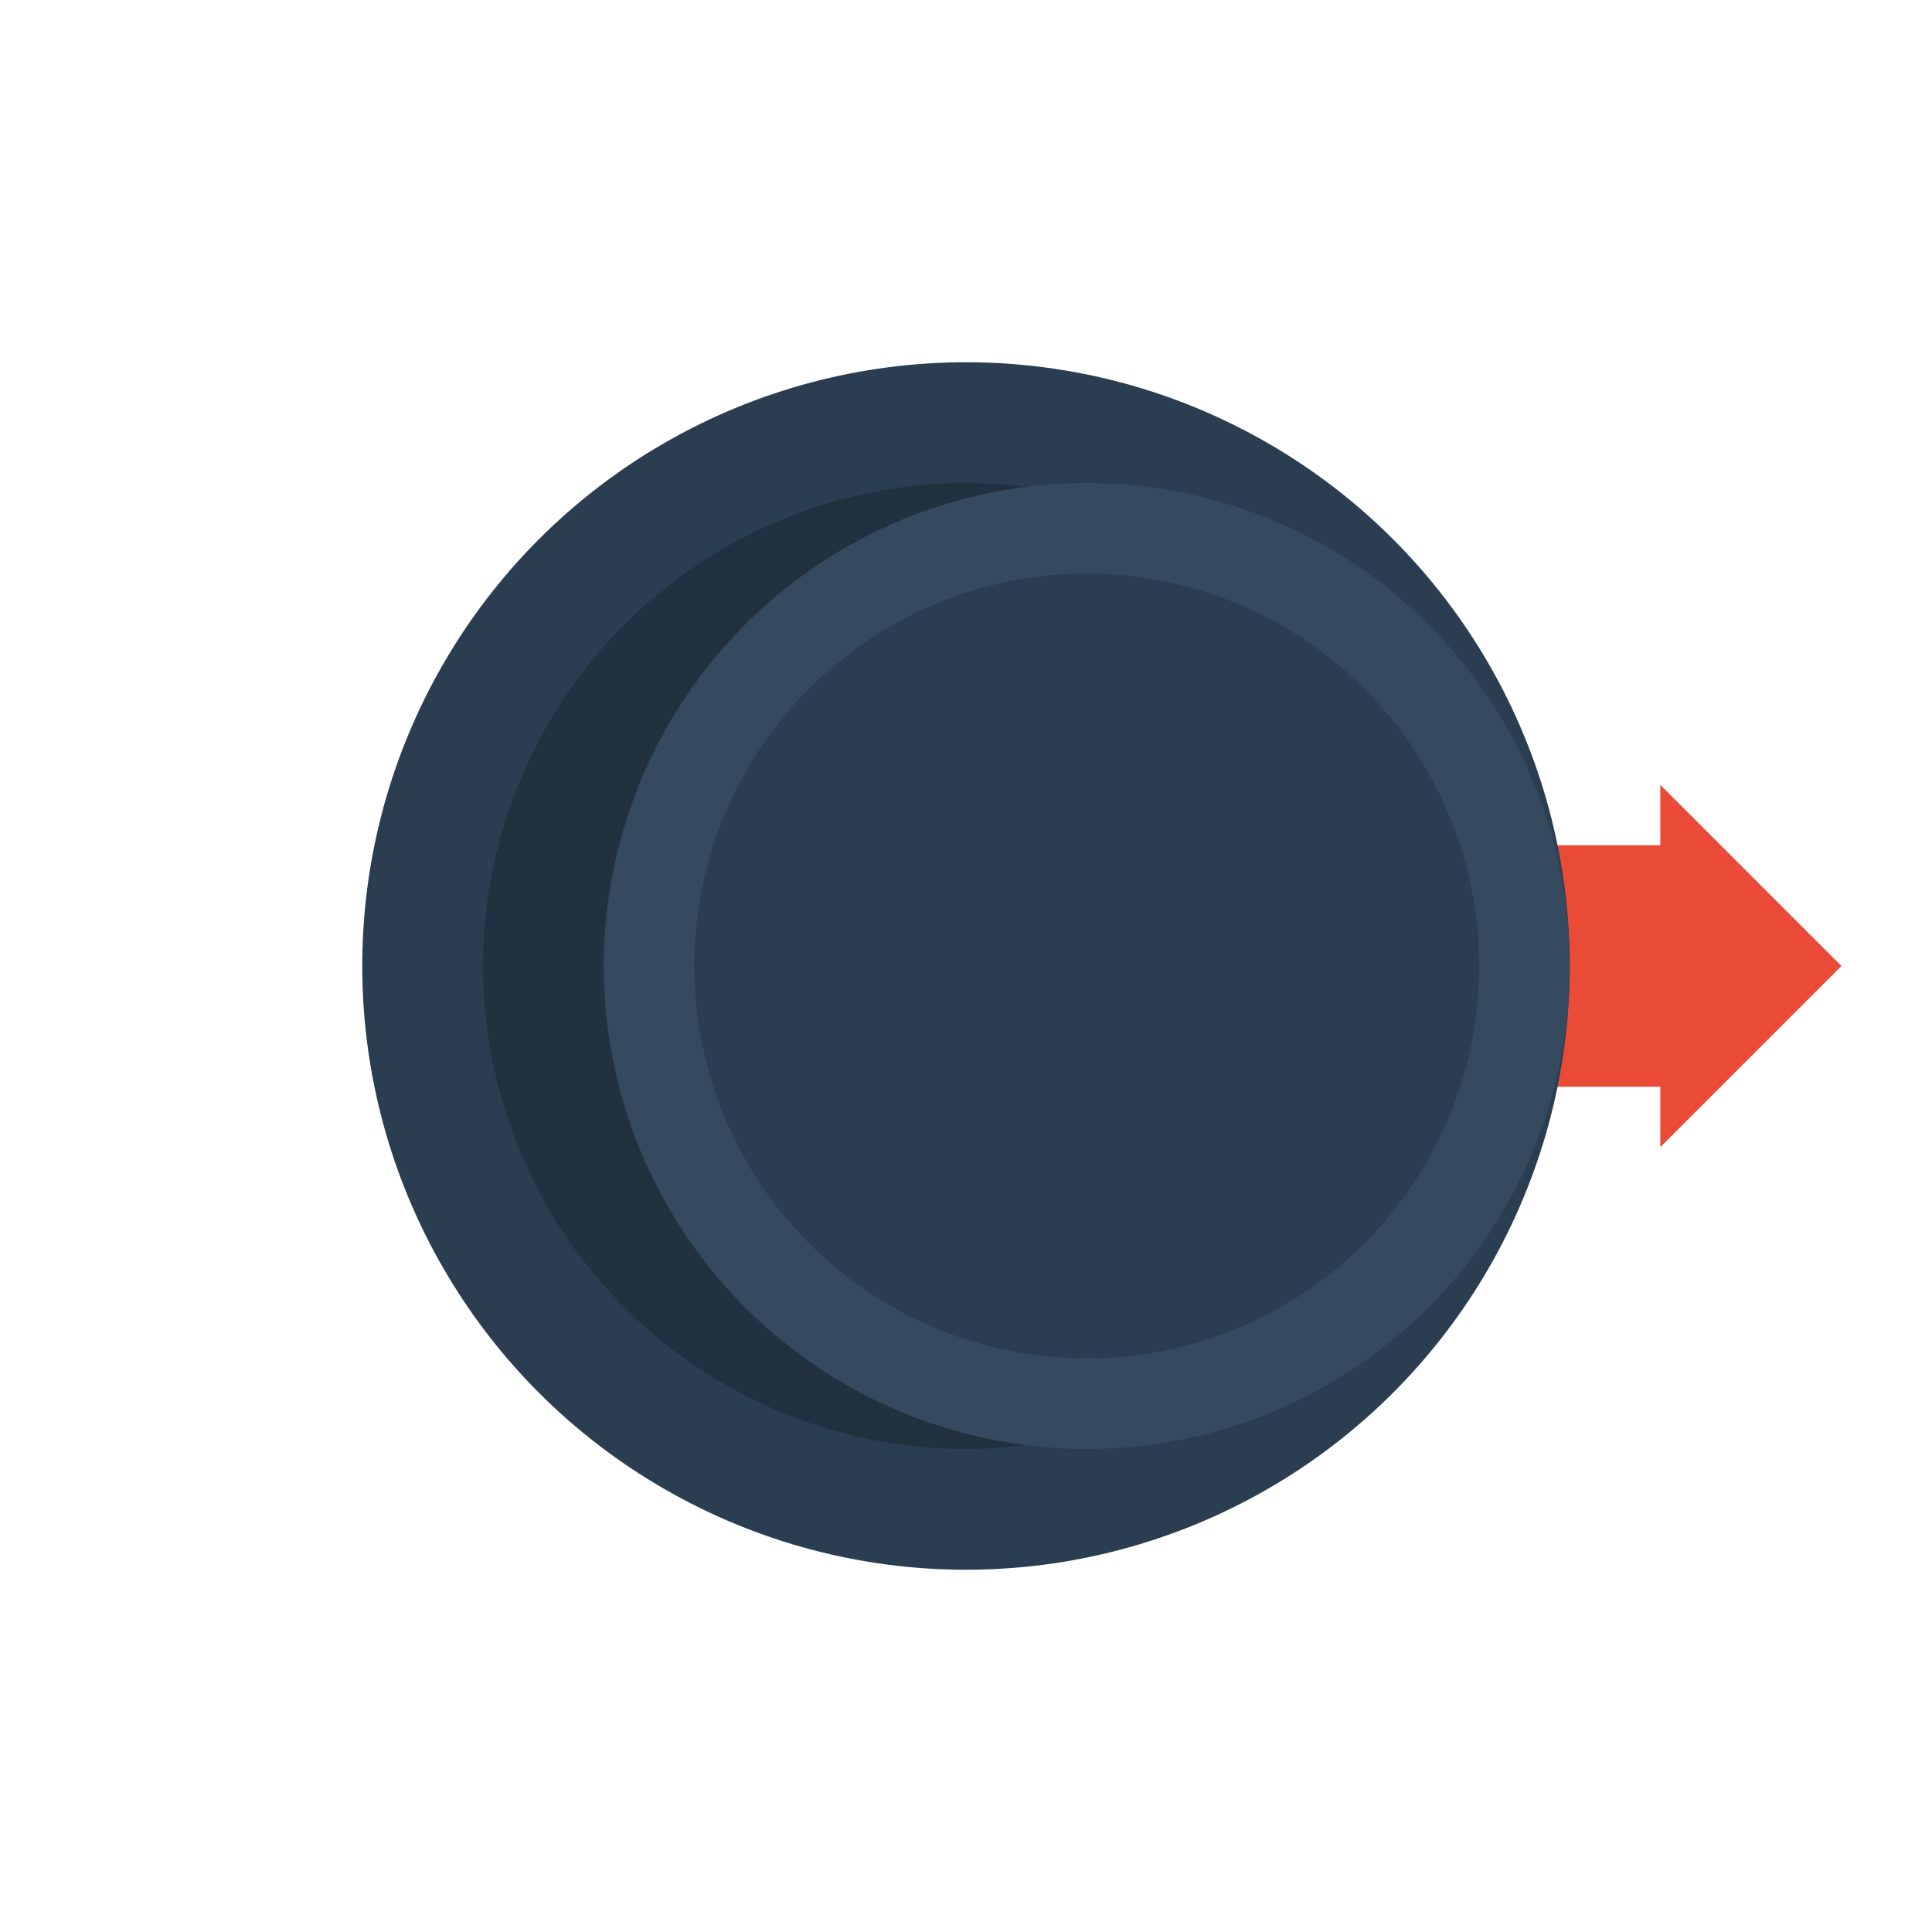 <svg xmlns="http://www.w3.org/2000/svg" viewBox="0 0 256 256"><path fill="#e94b36" d="M220 112h-24v32h24v8l24-24-24-24z"/><circle cx="128" cy="128" r="80" fill="#2b3e51"/><circle cx="128" cy="128" r="64" fill="#223140"/><circle cx="144" cy="128" r="64" fill="#35495f"/><circle cx="144" cy="128" r="52" fill="#2b3e51"/></svg>